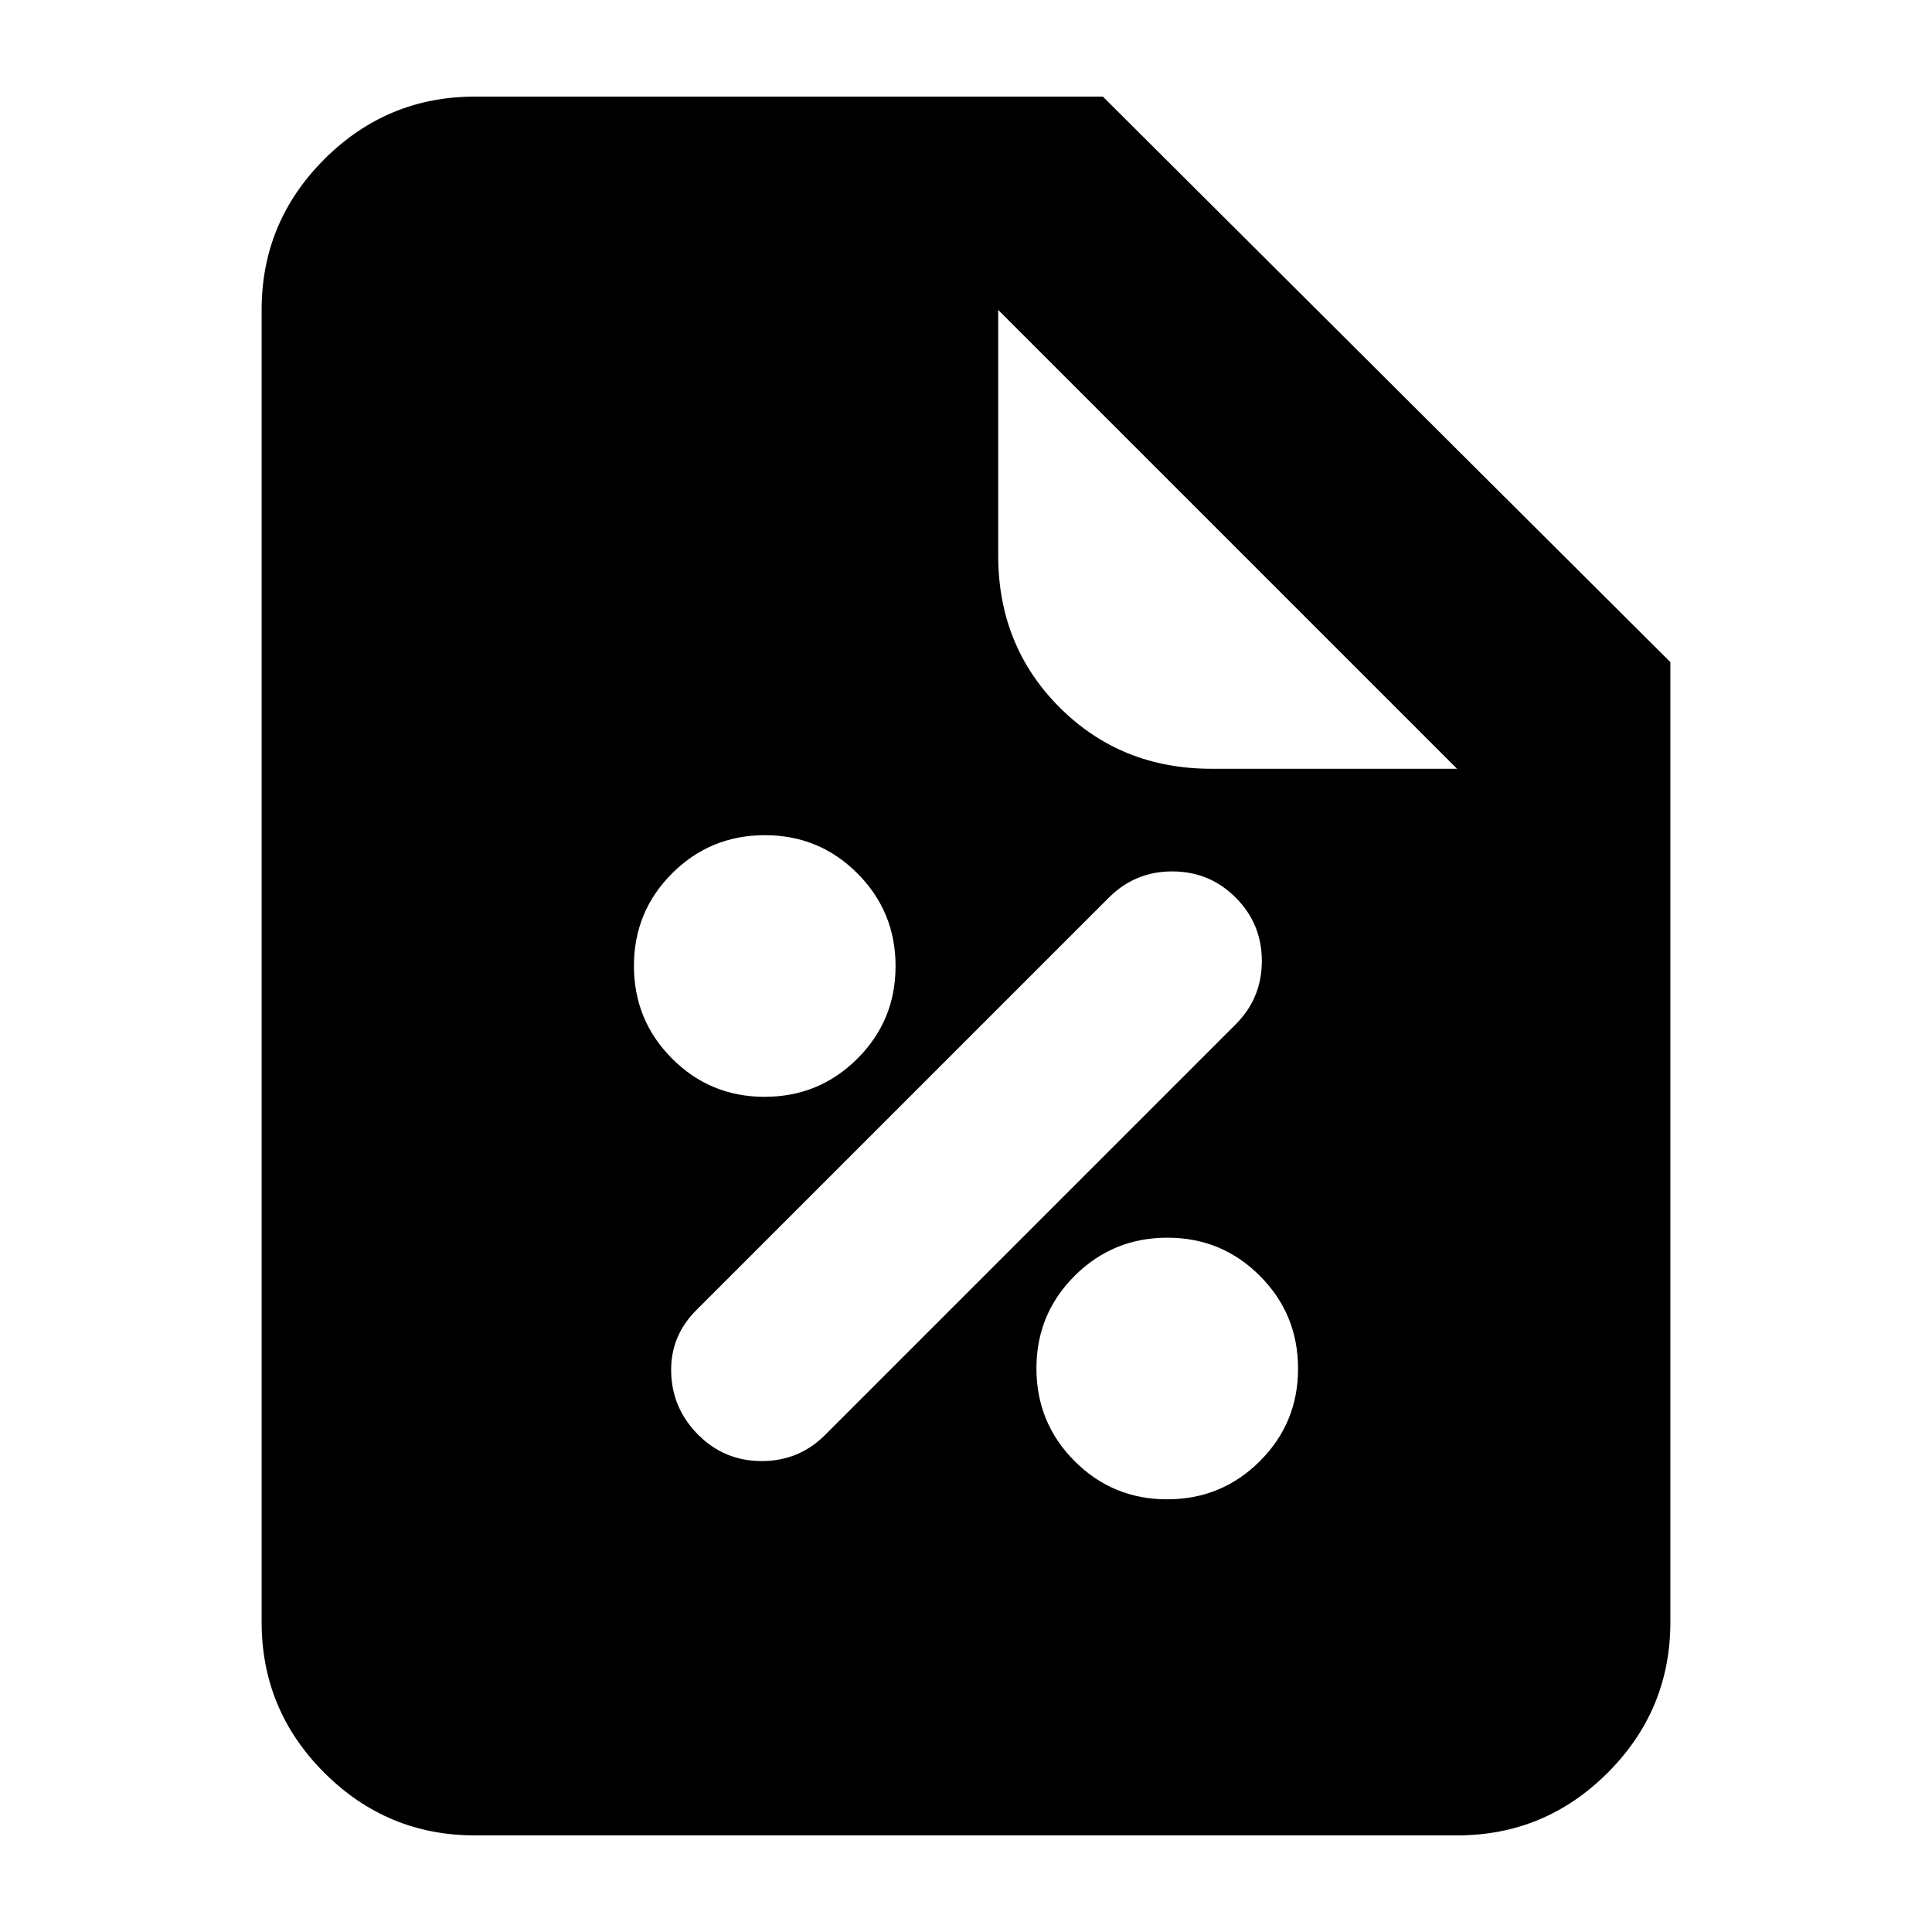<svg xmlns="http://www.w3.org/2000/svg" height="24" viewBox="0 96 960 960" width="24"><path d="M579.941 841Q607 841 626 822.059q19-18.941 19-46T626.059 730q-18.941-19-46-19T534 729.941q-19 18.941-19 46T533.941 822q18.941 19 46 19ZM347 809q13 13 31.5 13t31.5-13l204-204q13-13 13-31.5T614 542q-13-13-31.5-13T551 542L346 747q-13 13-12.5 31t13.5 31Zm32.941-168Q407 641 426 622.059q19-18.941 19-46T426.059 530q-18.941-19-46-19T334 529.941q-19 18.941-19 46T333.941 622q18.941 19 46 19ZM236 1008q-43.725 0-74.863-31.138Q130 945.725 130 902V250q0-43.725 31.137-74.862Q192.275 144 236 144h312l282 281v477q0 43.725-31.138 74.862Q767.725 1008 724 1008H236Zm488-530L496 250v122q0 45 30.5 75.5T602 478h122Z"/></svg>